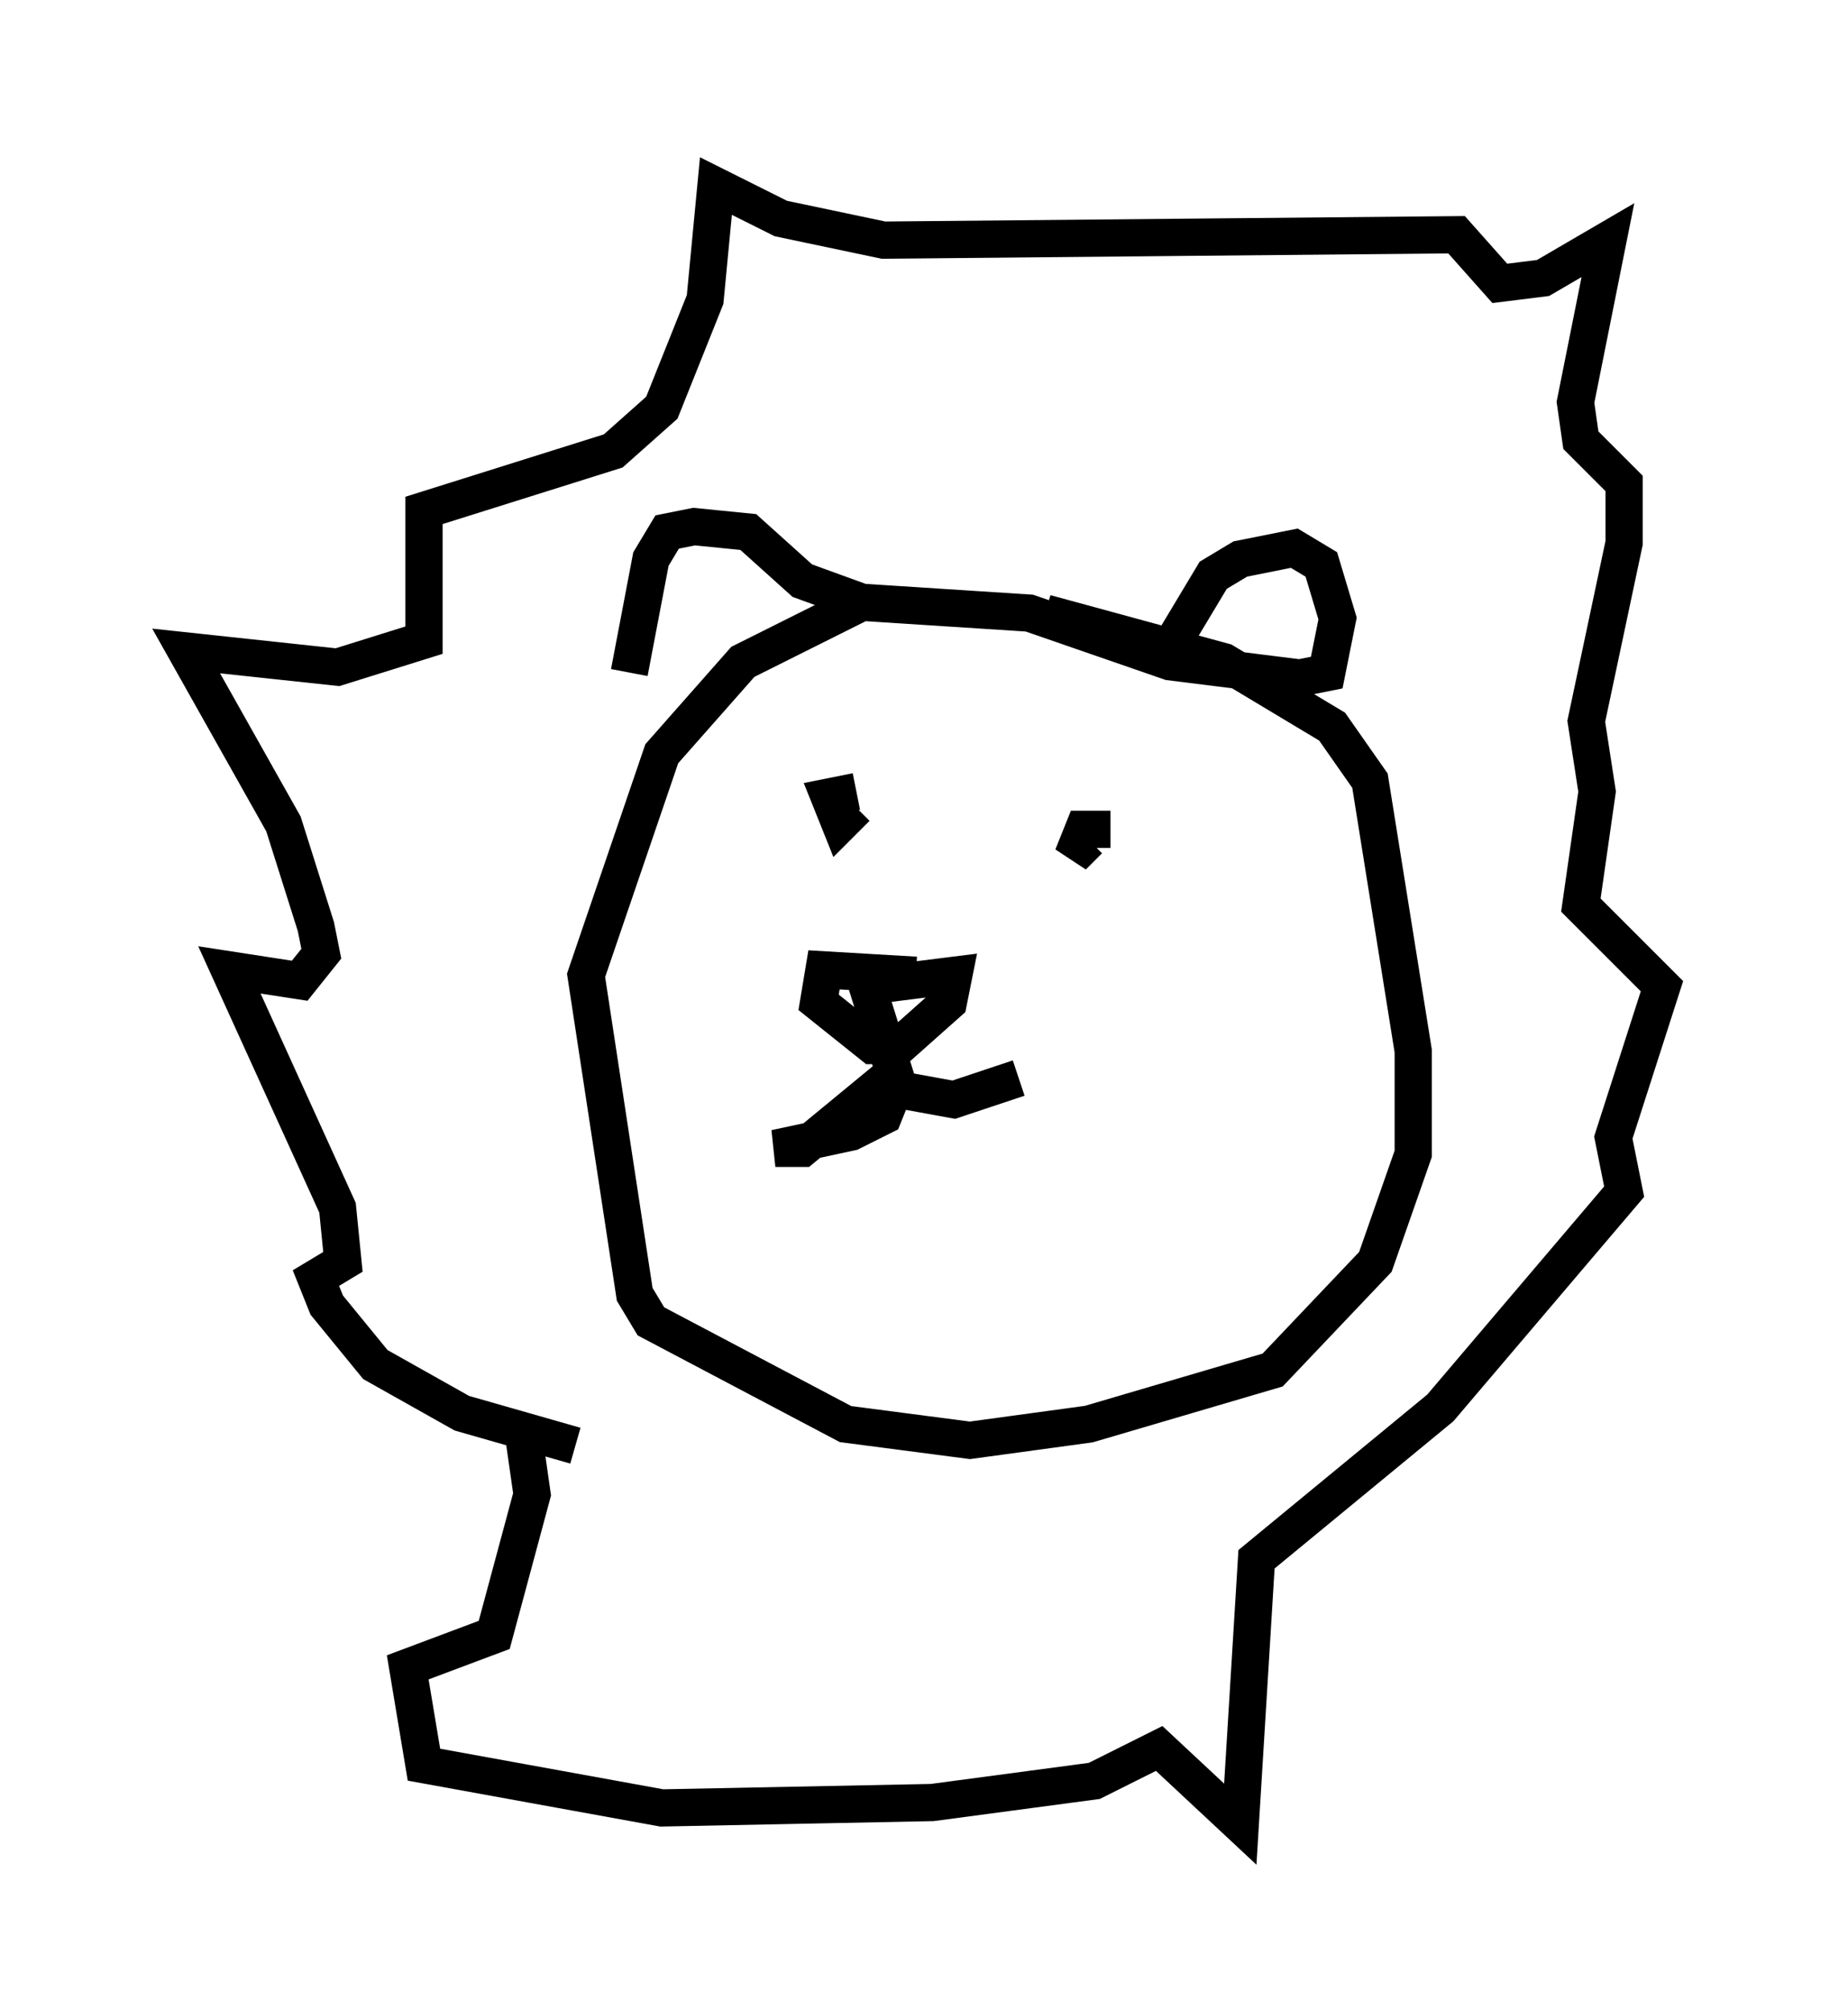 <?xml version="1.0" encoding="utf-8" ?>
<svg baseProfile="full" height="54.011" version="1.1" width="49.654" xmlns="http://www.w3.org/2000/svg" xmlns:ev="http://www.w3.org/2001/xml-events" xmlns:xlink="http://www.w3.org/1999/xlink"><defs /><rect fill="white" height="54.011" width="49.654" x="0" y="0" /><path d="M28.095, 16.765 m-4.939, -0.581 l-3.196, 1.598 -2.179, 2.469 l-2.034, 5.955 1.307, 8.57 l0.436, 0.726 5.229, 2.76 l3.341, 0.436 3.196, -0.436 l4.939, -1.453 2.76, -2.905 l1.017, -2.905 0.0, -2.76 l-1.162, -7.263 -1.017, -1.453 l-2.905, -1.743 -4.793, -1.307 l3.196, 1.162 1.307, -2.179 l0.726, -0.436 1.453, -0.291 l0.726, 0.436 0.436, 1.453 l-0.291, 1.453 -0.726, 0.145 l-3.486, -0.436 -3.777, -1.307 l-4.503, -0.291 -1.598, -0.581 l-1.453, -1.307 -1.453, -0.145 l-0.726, 0.145 -0.436, 0.726 l-0.581, 3.05 m6.101, 3.196 l-0.726, 0.145 0.291, 0.726 l0.436, -0.436 m6.827, 0.581 l-0.726, 0.0 -0.291, 0.726 l0.436, -0.436 m-4.648, 3.631 l-2.469, -0.145 -0.145, 0.872 l1.453, 1.162 0.726, 0.0 l1.307, -1.162 0.145, -0.726 l-2.324, 0.291 0.726, 2.324 l-2.469, 2.034 -0.726, 0.0 l2.034, -0.436 0.872, -0.436 l0.291, -0.726 1.598, 0.291 l1.743, -0.581 m-11.911, 9.877 l-3.05, -0.872 -2.324, -1.307 l-1.307, -1.598 -0.291, -0.726 l0.726, -0.436 -0.145, -1.453 l-2.905, -6.391 1.888, 0.291 l0.581, -0.726 -0.145, -0.726 l-0.872, -2.76 -2.615, -4.648 l4.067, 0.436 2.324, -0.726 l0.0, -3.486 5.084, -1.598 l1.307, -1.162 1.162, -2.905 l0.291, -3.05 1.743, 0.872 l2.76, 0.581 15.397, -0.145 l1.162, 1.307 1.162, -0.145 l1.743, -1.017 -0.872, 4.358 l0.145, 1.017 1.162, 1.162 l0.0, 1.598 -1.017, 4.793 l0.291, 1.888 -0.436, 3.05 l2.179, 2.179 -1.307, 4.067 l0.291, 1.453 -4.939, 5.81 l-4.939, 4.067 -0.436, 7.117 l-2.179, -2.034 -1.743, 0.872 l-4.358, 0.581 -7.263, 0.145 l-6.391, -1.162 -0.436, -2.615 l2.324, -0.872 1.017, -3.777 l-0.291, -2.034 " fill="none" stroke="black" stroke-width="1" /></svg>